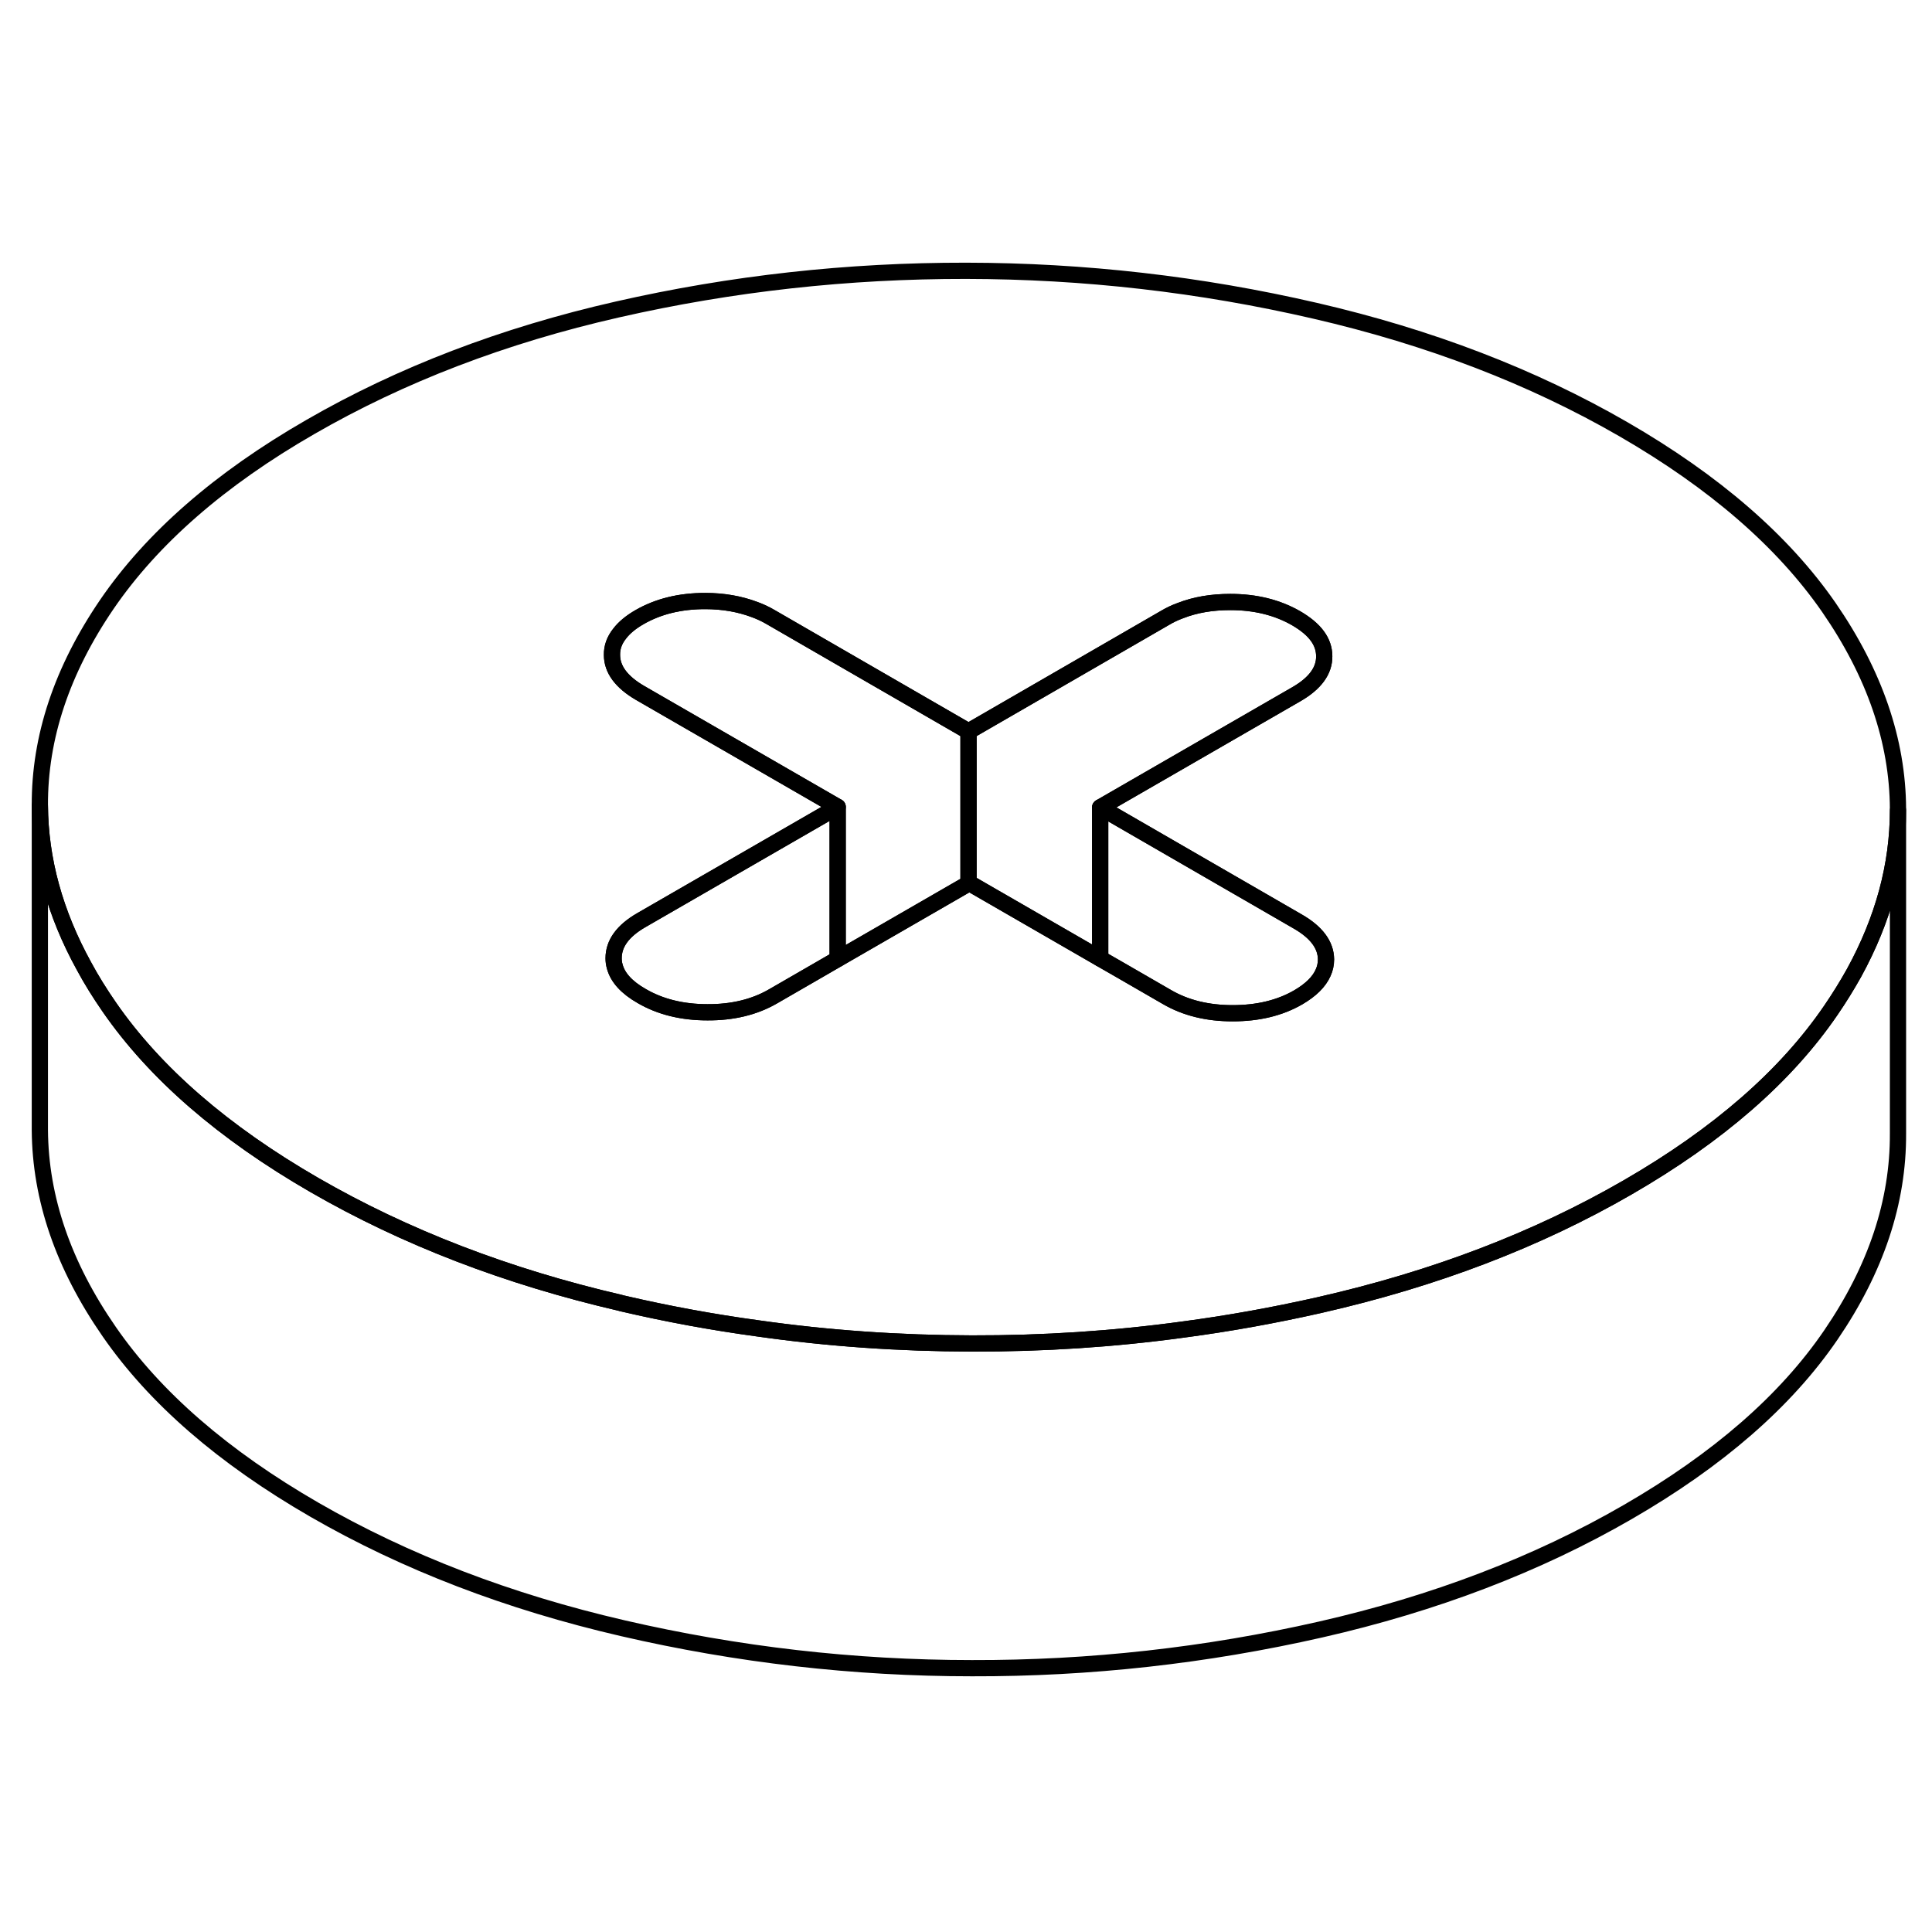 <svg width="24" height="24" viewBox="0 0 119 91" fill="none" xmlns="http://www.w3.org/2000/svg" stroke-width="1px" stroke-linecap="round" stroke-linejoin="round">
    <path d="M116.905 35.91V55.82C116.925 60.02 115.555 64.15 112.775 68.22C110.005 72.28 105.825 75.92 100.245 79.14C94.675 82.36 88.365 84.77 81.335 86.37C74.295 87.97 67.135 88.77 59.865 88.75C52.585 88.75 45.415 87.92 38.365 86.29C31.315 84.66 24.985 82.23 19.365 78.99C13.755 75.75 9.545 72.1 6.725 68.02C3.905 63.95 2.485 59.82 2.455 55.61V35.61C2.475 38.96 3.385 42.26 5.175 45.51C5.625 46.35 6.145 47.18 6.725 48.02C9.545 52.1 13.755 55.75 19.365 58.99C24.945 62.21 31.225 64.63 38.215 66.25C38.265 66.27 38.315 66.28 38.365 66.29C41.115 66.93 43.885 67.44 46.675 67.82C51.025 68.44 55.425 68.74 59.865 68.75C64.245 68.76 68.595 68.48 72.895 67.89C75.685 67.52 78.455 67.02 81.205 66.4C81.245 66.39 81.295 66.38 81.335 66.37C88.365 64.77 94.675 62.36 100.245 59.14C105.825 55.92 110.005 52.28 112.775 48.22C113.295 47.46 113.765 46.7 114.195 45.93C116.005 42.63 116.905 39.29 116.905 35.91Z" stroke="currentColor" stroke-linejoin="round"/>
    <path d="M112.645 23.41C109.825 19.34 105.605 15.68 99.995 12.44C94.385 9.2 88.055 6.77 80.995 5.14C73.945 3.51 66.785 2.69 59.505 2.68C52.225 2.67 45.065 3.46 38.035 5.06C30.995 6.66 24.695 9.08 19.115 12.3C13.535 15.51 9.365 19.16 6.585 23.22C3.815 27.28 2.435 31.41 2.455 35.61C2.475 38.96 3.385 42.26 5.175 45.51C5.625 46.35 6.145 47.18 6.725 48.02C9.545 52.1 13.755 55.75 19.365 58.99C24.945 62.21 31.225 64.63 38.215 66.25C38.265 66.27 38.315 66.28 38.365 66.29C41.115 66.93 43.885 67.44 46.675 67.82C51.025 68.44 55.425 68.74 59.865 68.75C64.245 68.76 68.595 68.48 72.895 67.89C75.685 67.52 78.455 67.02 81.205 66.4C81.245 66.39 81.295 66.38 81.335 66.37C88.365 64.77 94.675 62.36 100.245 59.14C105.825 55.92 110.005 52.28 112.775 48.22C113.295 47.46 113.765 46.7 114.195 45.93C116.005 42.63 116.905 39.29 116.905 35.91V35.82C116.885 31.62 115.455 27.48 112.645 23.41ZM81.495 45.92C81.245 46.48 80.735 46.98 79.965 47.43C78.825 48.09 77.475 48.41 75.925 48.41C74.375 48.41 73.025 48.08 71.875 47.41L68.915 45.7L67.765 45.04L59.705 40.39L59.655 40.42L51.595 45.07L50.455 45.73L47.615 47.37C46.475 48.03 45.125 48.36 43.575 48.35C42.025 48.35 40.675 48.02 39.525 47.35C38.595 46.82 38.045 46.21 37.865 45.53C37.815 45.36 37.795 45.19 37.795 45.02C37.795 44.12 38.355 43.34 39.495 42.68L51.595 35.7L39.425 28.68C38.275 28.01 37.695 27.23 37.695 26.34C37.685 25.87 37.845 25.43 38.165 25.03C38.445 24.66 38.855 24.32 39.395 24.01C40.545 23.35 41.885 23.02 43.435 23.02C44.545 23.02 45.555 23.2 46.465 23.54C46.825 23.67 47.165 23.83 47.485 24.02L59.655 31.05L71.755 24.06C72.055 23.88 72.375 23.73 72.705 23.61C73.625 23.25 74.645 23.08 75.785 23.08C77.335 23.08 78.685 23.42 79.835 24.08C80.415 24.42 80.855 24.78 81.145 25.18C81.425 25.56 81.565 25.98 81.565 26.42C81.575 27.31 81.005 28.09 79.865 28.75L67.765 35.73L79.935 42.76C81.085 43.42 81.665 44.2 81.675 45.09C81.675 45.38 81.615 45.66 81.495 45.92Z" stroke="currentColor" stroke-linejoin="round"/>
    <path d="M81.675 45.09C81.675 45.38 81.615 45.66 81.495 45.92C81.245 46.48 80.735 46.98 79.965 47.43C78.825 48.09 77.475 48.41 75.925 48.41C74.375 48.41 73.025 48.08 71.875 47.41L68.915 45.7L67.765 45.04V35.73L79.935 42.76C81.085 43.42 81.665 44.2 81.675 45.09Z" stroke="currentColor" stroke-linejoin="round"/>
    <path d="M81.565 26.42C81.575 27.31 81.005 28.09 79.865 28.75L67.765 35.73V45.04L59.705 40.39L59.655 40.42V31.05L71.755 24.06C72.055 23.88 72.375 23.73 72.705 23.61C73.625 23.25 74.645 23.08 75.785 23.08C77.335 23.08 78.685 23.42 79.835 24.08C80.415 24.42 80.855 24.78 81.145 25.18C81.425 25.56 81.565 25.98 81.565 26.42Z" stroke="currentColor" stroke-linejoin="round"/>
    <path d="M59.655 31.05V40.42L51.595 45.07V35.7L39.425 28.68C38.275 28.01 37.695 27.23 37.695 26.34C37.685 25.87 37.845 25.43 38.165 25.03C38.445 24.66 38.855 24.32 39.395 24.01C40.545 23.35 41.885 23.02 43.435 23.02C44.545 23.02 45.555 23.2 46.465 23.54C46.825 23.67 47.165 23.83 47.485 24.02L59.655 31.05Z" stroke="currentColor" stroke-linejoin="round"/>
    <path d="M51.595 35.7V45.07L50.455 45.73L47.615 47.37C46.475 48.03 45.125 48.36 43.575 48.35C42.025 48.35 40.675 48.02 39.525 47.35C38.595 46.82 38.045 46.21 37.865 45.53C37.815 45.36 37.795 45.19 37.795 45.02C37.795 44.12 38.355 43.34 39.495 42.68L51.595 35.7Z" stroke="currentColor" stroke-linejoin="round"/>
</svg>